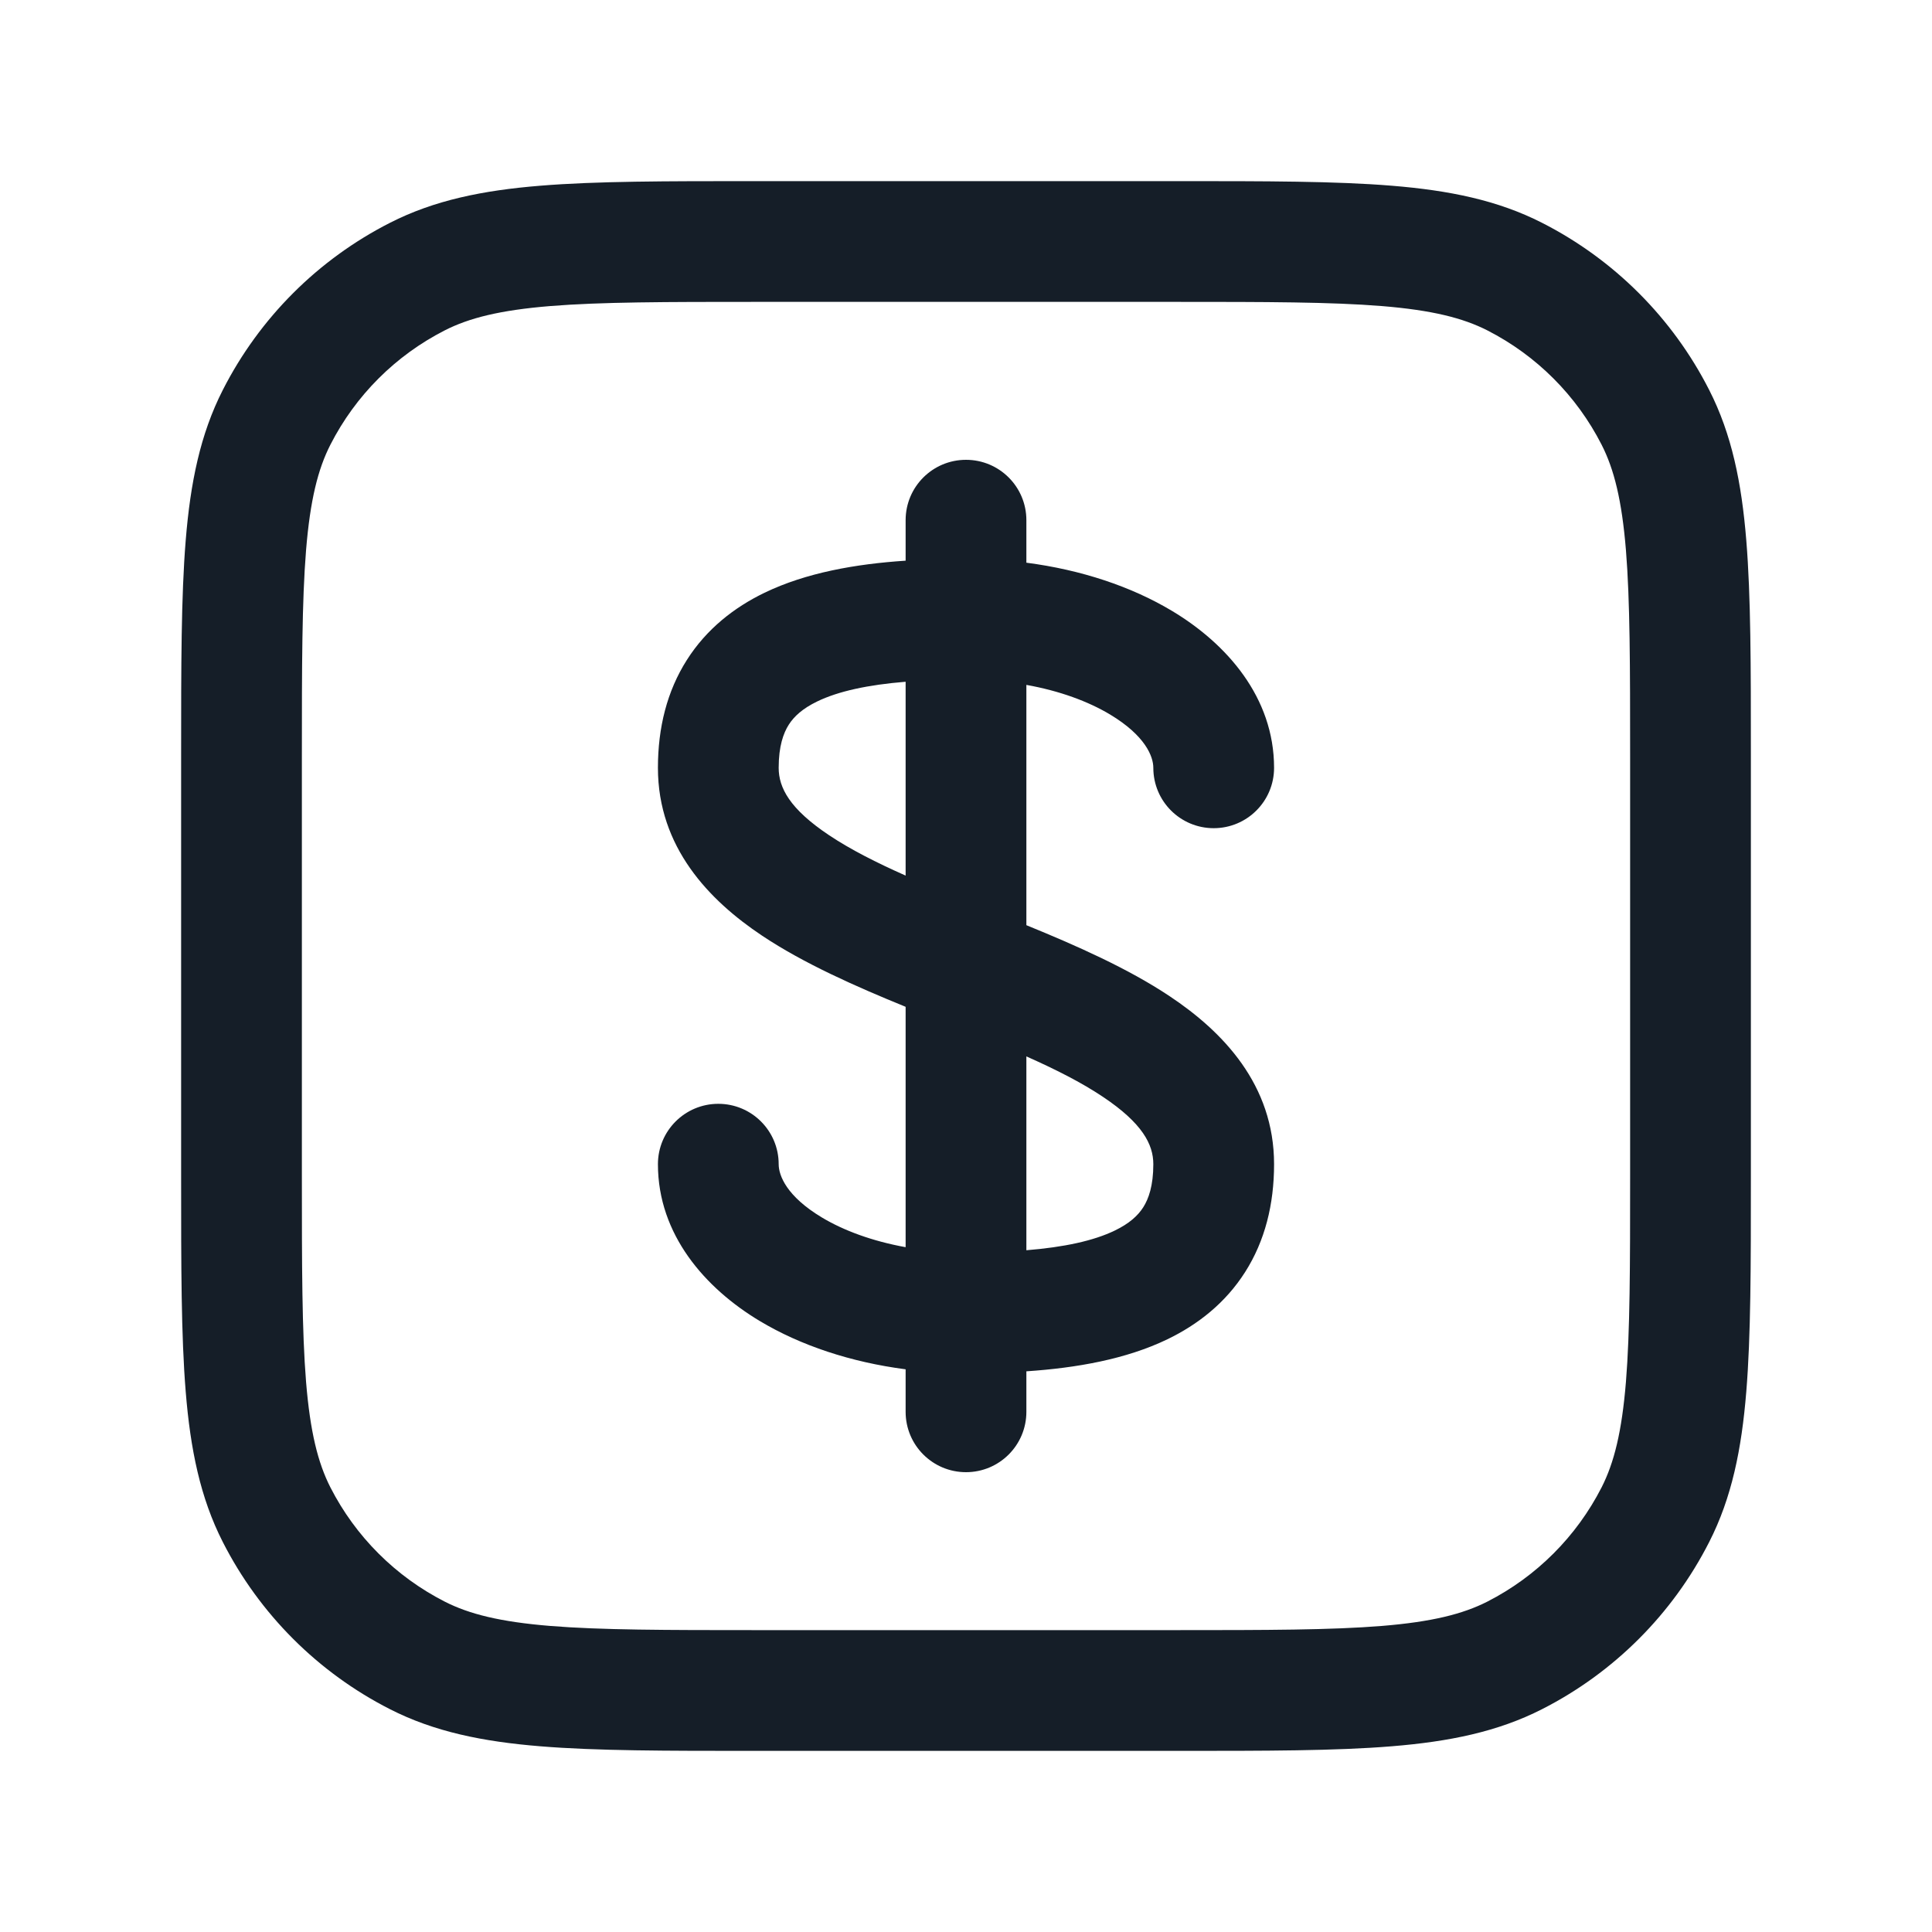 <svg xmlns="http://www.w3.org/2000/svg" viewBox="0 0 24 24">
  <defs/>
  <path fill="#151E28" d="M9.367,2.25 L14.633,2.25 C15.725,2.25 16.591,2.25 17.288,2.307 C18.002,2.365 18.605,2.487 19.156,2.768 C20.05,3.223 20.777,3.95 21.232,4.844 C21.513,5.395 21.635,5.998 21.693,6.712 C21.75,7.409 21.75,8.275 21.75,9.367 L21.75,14.633 C21.75,15.725 21.75,16.591 21.693,17.288 C21.635,18.002 21.513,18.605 21.232,19.156 C20.777,20.05 20.05,20.777 19.156,21.232 C18.605,21.513 18.002,21.635 17.288,21.693 C16.591,21.75 15.725,21.75 14.633,21.75 L9.367,21.75 C8.275,21.75 7.409,21.75 6.712,21.693 C5.998,21.635 5.395,21.513 4.844,21.232 C3.95,20.777 3.223,20.05 2.768,19.156 C2.487,18.605 2.365,18.002 2.307,17.288 C2.25,16.591 2.25,15.725 2.25,14.633 L2.25,9.367 C2.25,8.275 2.25,7.409 2.307,6.712 C2.365,5.998 2.487,5.395 2.768,4.844 C3.223,3.95 3.95,3.223 4.844,2.768 C5.395,2.487 5.998,2.365 6.712,2.307 C7.409,2.25 8.275,2.25 9.367,2.25 Z M6.834,3.802 C6.213,3.853 5.829,3.949 5.525,4.104 C4.913,4.416 4.416,4.913 4.104,5.525 C3.949,5.829 3.853,6.213 3.802,6.834 C3.751,7.463 3.75,8.268 3.75,9.4 L3.75,14.6 C3.75,15.733 3.751,16.537 3.802,17.166 C3.853,17.787 3.949,18.171 4.104,18.476 C4.416,19.087 4.913,19.584 5.525,19.896 C5.829,20.051 6.213,20.147 6.834,20.198 C7.463,20.249 8.268,20.25 9.4,20.25 L14.6,20.25 C15.733,20.25 16.537,20.249 17.166,20.198 C17.787,20.147 18.171,20.051 18.476,19.896 C19.087,19.584 19.584,19.087 19.896,18.476 C20.051,18.171 20.147,17.787 20.198,17.166 C20.249,16.537 20.25,15.733 20.25,14.6 L20.25,9.4 C20.25,8.268 20.249,7.463 20.198,6.834 C20.147,6.213 20.051,5.829 19.896,5.525 C19.584,4.913 19.087,4.416 18.476,4.104 C18.171,3.949 17.787,3.853 17.166,3.802 C16.537,3.751 15.733,3.75 14.6,3.75 L9.4,3.75 C8.268,3.75 7.463,3.751 6.834,3.802 Z M12,5.712 C12.414,5.712 12.75,6.047 12.75,6.462 L12.75,6.99 C13.428,7.078 14.053,7.285 14.561,7.59 C15.238,7.996 15.827,8.662 15.827,9.538 C15.827,9.953 15.491,10.288 15.077,10.288 C14.663,10.288 14.327,9.953 14.327,9.538 C14.327,9.396 14.226,9.138 13.79,8.876 C13.52,8.714 13.164,8.582 12.75,8.508 L12.75,11.493 C13.367,11.745 14.011,12.029 14.531,12.376 C15.192,12.816 15.827,13.475 15.827,14.462 C15.827,14.961 15.714,15.414 15.468,15.801 C15.223,16.187 14.879,16.455 14.502,16.637 C13.988,16.885 13.373,16.993 12.75,17.035 L12.75,17.538 C12.75,17.953 12.414,18.288 12,18.288 C11.586,18.288 11.25,17.953 11.25,17.538 L11.25,17.01 C10.572,16.922 9.947,16.715 9.438,16.41 C8.761,16.004 8.173,15.338 8.173,14.462 C8.173,14.047 8.509,13.712 8.923,13.712 C9.337,13.712 9.673,14.047 9.673,14.462 C9.673,14.604 9.773,14.862 10.21,15.124 C10.48,15.286 10.836,15.418 11.25,15.493 L11.25,12.507 C10.633,12.255 9.989,11.971 9.468,11.624 C8.808,11.184 8.173,10.524 8.173,9.538 C8.173,9.039 8.286,8.586 8.532,8.199 C8.777,7.813 9.121,7.545 9.498,7.363 C10.012,7.115 10.627,7.006 11.25,6.965 L11.25,6.462 C11.25,6.047 11.586,5.712 12,5.712 Z M11.25,8.469 C10.783,8.507 10.415,8.586 10.151,8.714 C9.971,8.801 9.864,8.899 9.798,9.003 C9.732,9.107 9.673,9.269 9.673,9.538 C9.673,9.783 9.807,10.047 10.3,10.376 C10.567,10.554 10.888,10.716 11.25,10.877 Z M12.75,13.123 L12.75,15.531 C13.217,15.493 13.585,15.414 13.849,15.286 C14.029,15.199 14.136,15.101 14.202,14.997 C14.268,14.893 14.327,14.731 14.327,14.462 C14.327,14.217 14.192,13.953 13.699,13.624 C13.433,13.446 13.112,13.284 12.75,13.123 Z"/>
</svg>

